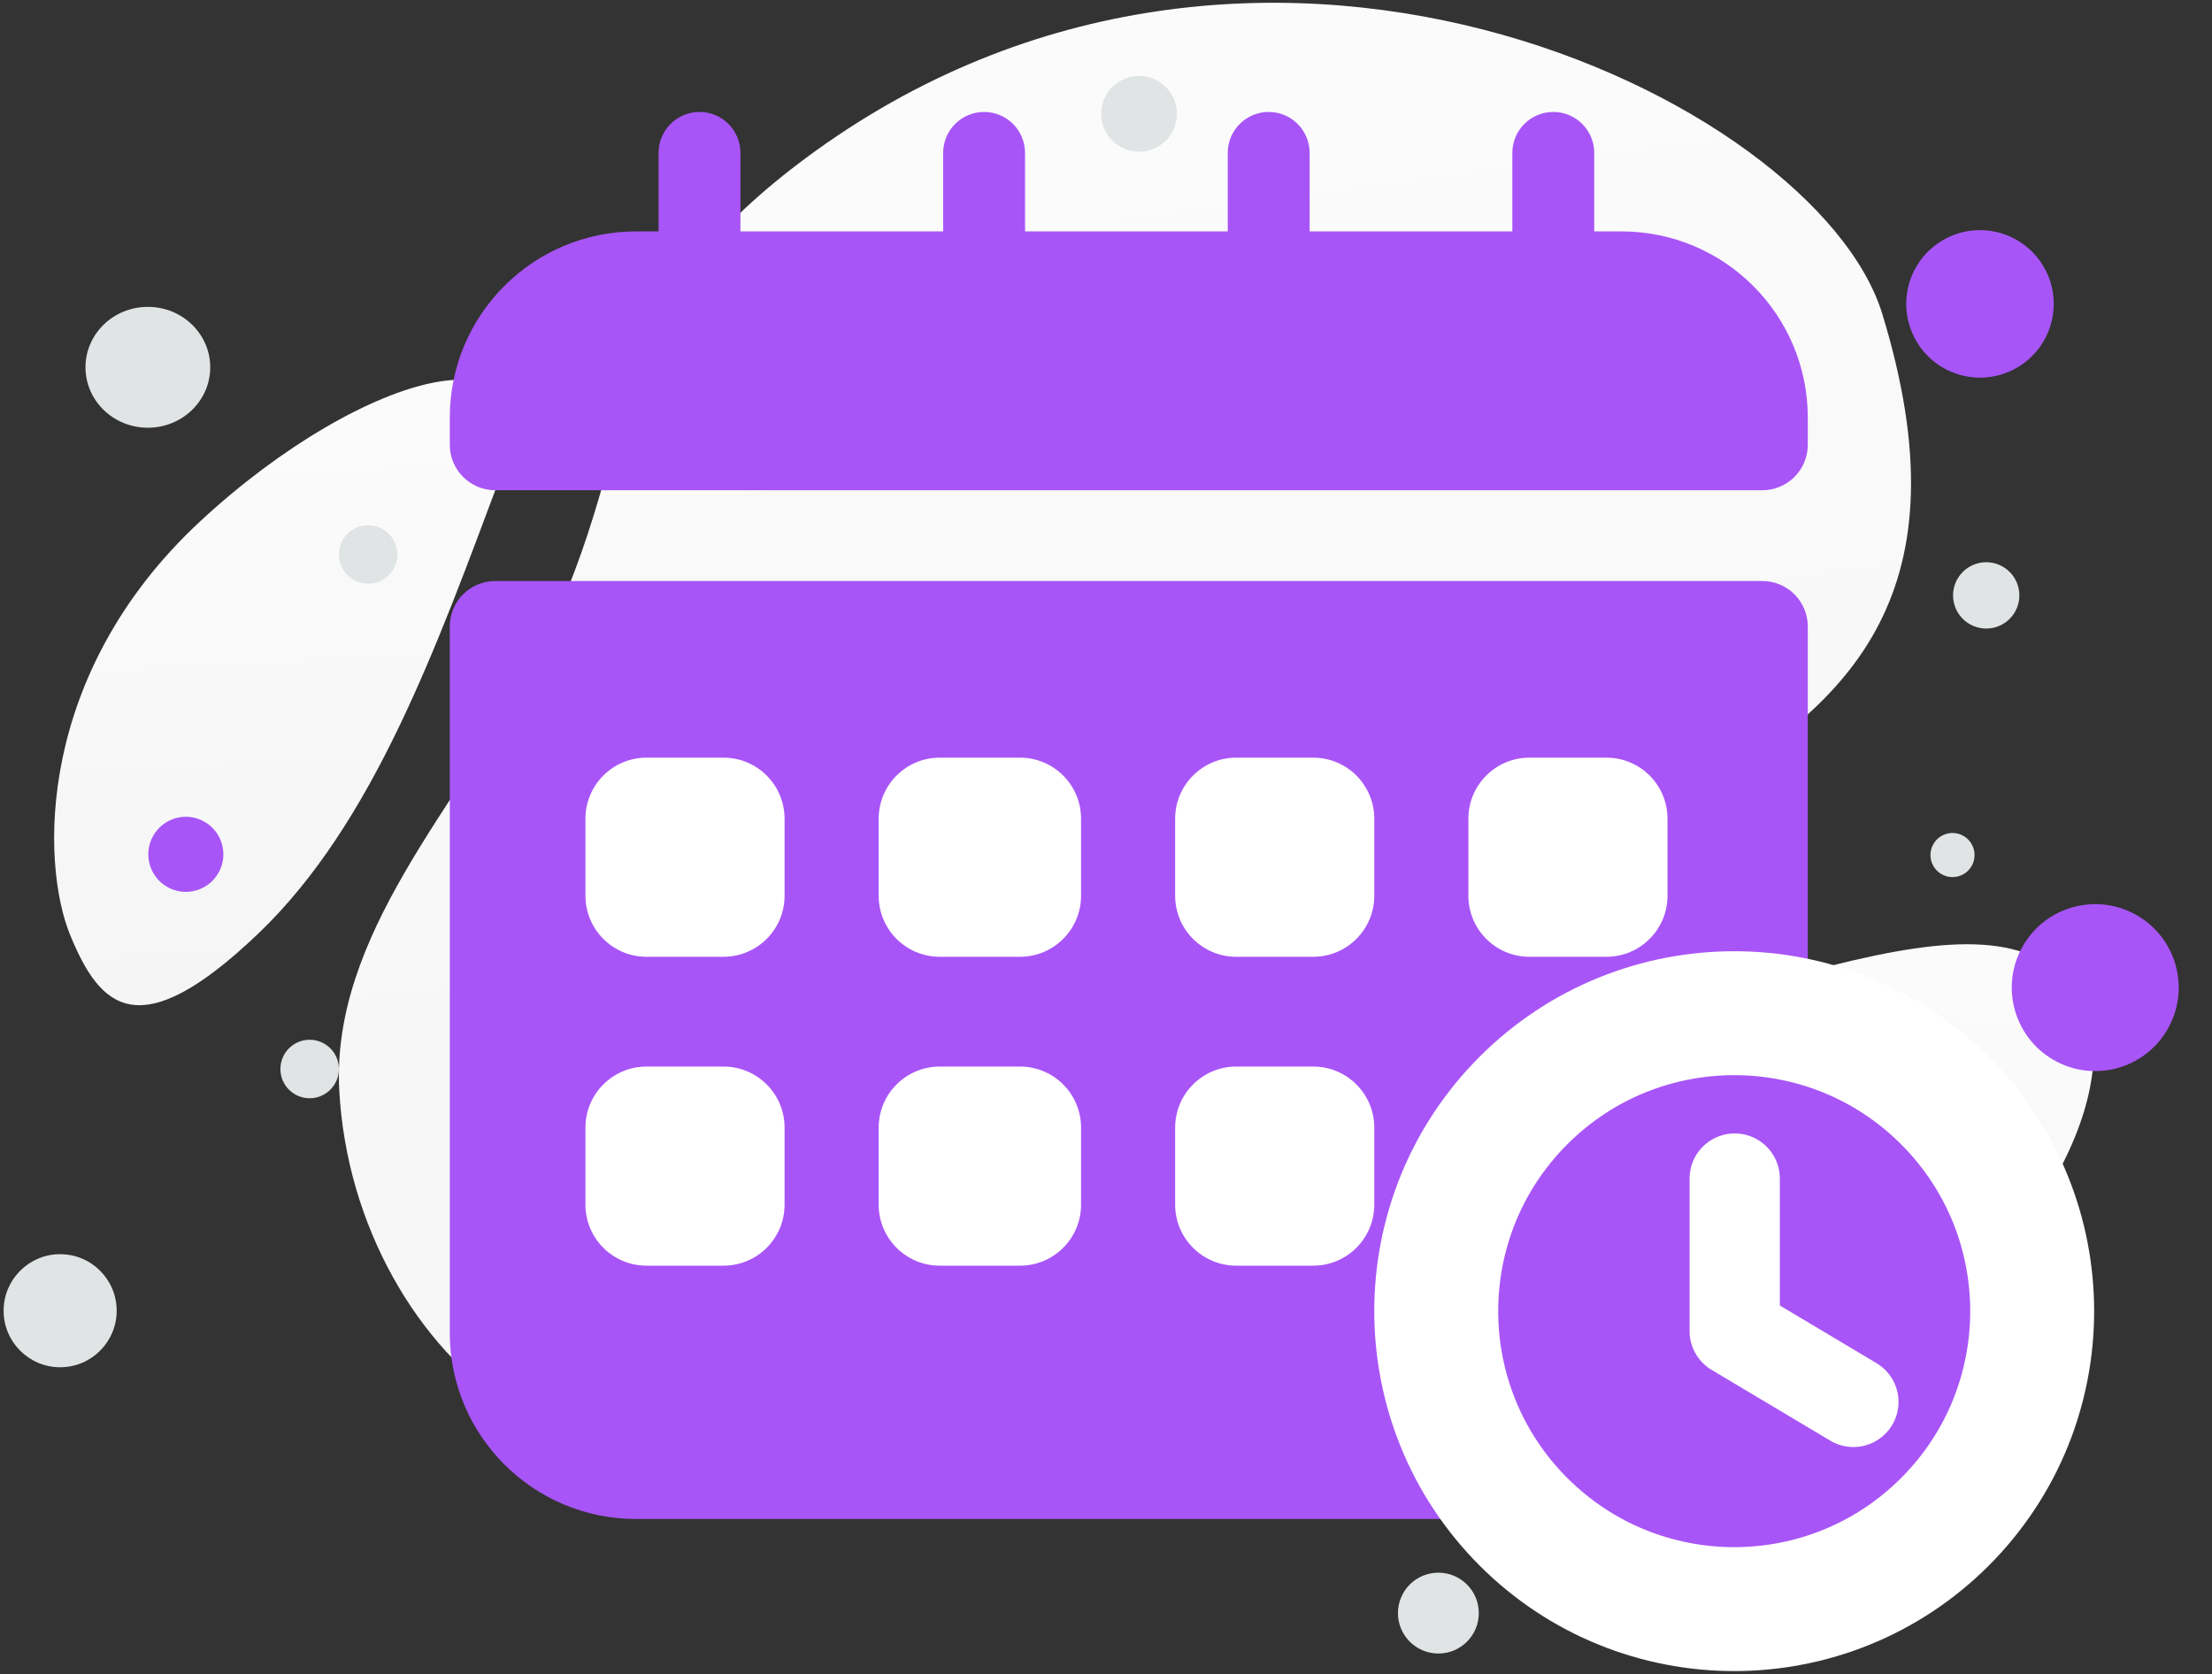 <svg width="255" height="193" viewBox="0 0 255 193" fill="none" xmlns="http://www.w3.org/2000/svg">
<rect x="0" y="0" width="255" height="193" fill="#333333" stroke="none"/>
<path d="M216.986 36.173C209.379 11.344 143.627 -20.703 91.682 19.135C67.523 37.664 75.022 50.962 61.112 77.213C52.82 92.859 38.133 107.778 39.114 125.741C39.958 141.247 48.071 155.271 59.047 162.302C83.731 178.116 122.84 180.8 143.286 134.123C163.731 87.445 236.599 100.213 216.986 36.173V36.173Z" fill="url(#paint0_linear_7766_12722)"/>
<path d="M239.368 114.129C234.175 107.454 225.072 107.808 210.941 111.367C200.315 114.046 190.602 116.344 180.707 123.859C173.78 129.116 168.648 135.586 165.105 141.652C161.265 148.224 155.681 155.906 159.921 162.055C165.747 170.501 192.612 174.288 215.667 157.946C240.991 139.99 244.446 120.653 239.368 114.129Z" fill="url(#paint1_linear_7766_12722)"/>
<path d="M57.699 54.906C50.403 74.36 43.1 94.916 29.742 107.656C15.965 120.801 11.532 116.162 8.099 107.819C4.666 99.476 4.159 77.665 23.064 60.112C41.975 42.554 64.525 36.699 57.699 54.906V54.906Z" fill="url(#paint2_linear_7766_12722)"/>
<path fill-rule="evenodd" clip-rule="evenodd" d="M73.324 31.921H186.93C195.896 31.921 203.159 39.183 203.159 48.15V51.274H57.095V48.15C57.095 39.183 64.358 31.921 73.324 31.921V31.921ZM57.095 72.225V153.641C57.095 162.608 64.358 169.87 73.324 169.87H186.93C195.896 169.87 203.159 162.608 203.159 153.641V72.225H57.095Z" fill="#A855F7"/>
<path d="M203.159 51.274V56.517C206.054 56.517 208.402 54.17 208.402 51.274H203.159ZM57.095 51.274H51.852C51.852 54.17 54.199 56.517 57.095 56.517V51.274ZM57.095 72.224V66.981C54.199 66.981 51.852 69.329 51.852 72.224H57.095ZM203.159 72.224H208.402C208.402 69.329 206.054 66.981 203.159 66.981V72.224ZM186.93 26.678H73.324V37.164H186.93V26.678V26.678ZM208.402 48.15C208.402 36.288 198.792 26.678 186.93 26.678V37.164C193 37.164 197.916 42.079 197.916 48.15H208.402V48.15ZM208.402 51.274V48.15H197.916V51.274H208.402ZM57.095 56.517H203.159V46.031H57.095V56.517V56.517ZM51.852 48.15V51.274H62.338V48.15H51.852ZM73.324 26.678C61.462 26.678 51.852 36.288 51.852 48.15H62.338C62.338 42.079 67.253 37.164 73.324 37.164V26.678V26.678ZM51.852 72.224V153.641H62.338V72.224H51.852ZM51.852 153.641C51.852 165.503 61.462 175.113 73.324 175.113V164.627C67.253 164.627 62.338 159.711 62.338 153.641H51.852ZM73.324 175.113H186.93V164.627H73.324V175.113V175.113ZM186.93 175.113C198.792 175.113 208.402 165.503 208.402 153.641H197.916C197.916 159.711 193 164.627 186.93 164.627V175.113ZM208.402 153.641V72.224H197.916V153.641H208.402ZM203.159 66.981H57.095V77.467H203.159V66.981V66.981Z" fill="#A855F7"/>
<path d="M83.406 87.345H74.53C70.642 87.345 67.49 90.497 67.49 94.385V103.261C67.49 107.149 70.642 110.301 74.53 110.301H83.406C87.294 110.301 90.446 107.149 90.446 103.261V94.385C90.446 90.497 87.294 87.345 83.406 87.345Z" fill="white"/>
<path d="M83.406 122.956H74.53C70.642 122.956 67.49 126.108 67.49 129.996V138.872C67.49 142.76 70.642 145.911 74.53 145.911H83.406C87.294 145.911 90.446 142.76 90.446 138.872V129.996C90.446 126.108 87.294 122.956 83.406 122.956Z" fill="white"/>
<path d="M117.585 87.345H108.333C104.445 87.345 101.293 90.497 101.293 94.385V103.261C101.293 107.149 104.445 110.301 108.333 110.301H117.585C121.473 110.301 124.625 107.149 124.625 103.261V94.385C124.625 90.497 121.473 87.345 117.585 87.345Z" fill="white"/>
<path d="M117.585 122.956H108.333C104.445 122.956 101.293 126.108 101.293 129.996V138.872C101.293 142.76 104.445 145.911 108.333 145.911H117.585C121.473 145.911 124.625 142.76 124.625 138.872V129.996C124.625 126.108 121.473 122.956 117.585 122.956Z" fill="white"/>
<path d="M151.388 87.345H142.512C138.624 87.345 135.472 90.497 135.472 94.385V103.261C135.472 107.149 138.624 110.301 142.512 110.301H151.388C155.276 110.301 158.428 107.149 158.428 103.261V94.385C158.428 90.497 155.276 87.345 151.388 87.345Z" fill="white"/>
<path d="M151.388 122.956H142.512C138.624 122.956 135.472 126.108 135.472 129.996V138.872C135.472 142.76 138.624 145.911 142.512 145.911H151.388C155.276 145.911 158.428 142.76 158.428 138.872V129.996C158.428 126.108 155.276 122.956 151.388 122.956Z" fill="white"/>
<path d="M185.191 87.345H176.315C172.427 87.345 169.275 90.497 169.275 94.385V103.261C169.275 107.149 172.427 110.301 176.315 110.301H185.191C189.079 110.301 192.23 107.149 192.23 103.261V94.385C192.23 90.497 189.079 87.345 185.191 87.345Z" fill="white"/>
<path d="M80.639 12.906H80.639C78.033 12.906 75.92 15.018 75.92 17.625V41.894C75.92 44.5 78.033 46.612 80.639 46.612H80.639C83.245 46.612 85.358 44.5 85.358 41.894V17.625C85.358 15.018 83.245 12.906 80.639 12.906Z" fill="#A855F7"/>
<path d="M146.255 12.906H146.255C143.648 12.906 141.536 15.018 141.536 17.625V41.894C141.536 44.5 143.648 46.612 146.255 46.612H146.255C148.861 46.612 150.974 44.5 150.974 41.894V17.625C150.974 15.018 148.861 12.906 146.255 12.906Z" fill="#A855F7"/>
<path d="M113.447 12.906H113.447C110.841 12.906 108.728 15.018 108.728 17.625V41.894C108.728 44.5 110.841 46.612 113.447 46.612H113.447C116.053 46.612 118.166 44.5 118.166 41.894V17.625C118.166 15.018 116.053 12.906 113.447 12.906Z" fill="#A855F7"/>
<path d="M179.063 12.906H179.063C176.456 12.906 174.344 15.018 174.344 17.625V41.894C174.344 44.5 176.456 46.612 179.063 46.612H179.063C181.669 46.612 183.782 44.5 183.782 41.894V17.625C183.782 15.018 181.669 12.906 179.063 12.906Z" fill="#A855F7"/>
<path fill-rule="evenodd" clip-rule="evenodd" d="M224.21 126.865C237.624 140.279 237.624 162.029 224.21 175.443C210.795 188.858 189.045 188.858 175.631 175.443C162.216 162.029 162.216 140.279 175.631 126.865C189.045 113.45 210.795 113.45 224.21 126.865V126.865Z" fill="#A855F7"/>
<path d="M224.21 126.865C237.624 140.279 237.624 162.029 224.21 175.443C210.795 188.858 189.045 188.858 175.631 175.443C162.216 162.029 162.216 140.279 175.631 126.865C189.045 113.45 210.795 113.45 224.21 126.865" stroke="white" stroke-width="14.287" stroke-linecap="round" stroke-linejoin="round"/>
<path d="M213.659 161.616L199.978 153.456V135.868" stroke="white" stroke-width="10.404" stroke-linecap="round" stroke-linejoin="round"/>
<path d="M232.503 42.394C228.438 44.741 223.24 43.349 220.893 39.283C218.546 35.218 219.939 30.02 224.004 27.673C228.069 25.326 233.267 26.719 235.614 30.784C237.961 34.849 236.568 40.047 232.503 42.394Z" fill="#A855F7"/>
<path d="M232.794 68.638C232.794 70.749 231.083 72.461 228.972 72.461C226.861 72.461 225.149 70.749 225.149 68.638C225.149 66.527 226.861 64.816 228.972 64.816C231.083 64.816 232.794 66.527 232.794 68.638Z" fill="#E1E4E5"/>
<path d="M42.438 60.544C40.576 60.544 39.067 62.054 39.067 63.915C39.067 65.777 40.576 67.286 42.438 67.286C44.3 67.286 45.809 65.777 45.809 63.915C45.809 62.054 44.3 60.544 42.438 60.544Z" fill="#E1E4E5"/>
<path d="M6.933 144.587C10.532 144.587 13.45 147.505 13.45 151.104C13.45 154.703 10.532 157.621 6.933 157.621C3.334 157.621 0.417 154.703 0.417 151.104C0.417 147.505 3.334 144.587 6.933 144.587Z" fill="#E1E4E5"/>
<path d="M133.496 16.904C131.407 18.111 128.734 17.395 127.528 15.305C126.321 13.216 127.037 10.543 129.127 9.337C131.217 8.13 133.889 8.846 135.096 10.936C136.302 13.026 135.586 15.698 133.496 16.904Z" fill="#E1E4E5"/>
<path d="M70.527 34.029C72.264 34.029 73.672 32.52 73.672 30.658C73.672 28.796 72.264 27.287 70.527 27.287C68.789 27.287 67.381 28.796 67.381 30.658C67.381 32.52 68.789 34.029 70.527 34.029Z" fill="#A855F7"/>
<path d="M246.35 105.524C241.748 102.866 235.863 104.443 233.206 109.045C230.549 113.648 232.126 119.532 236.728 122.189C241.33 124.847 247.215 123.27 249.872 118.668C252.529 114.065 250.952 108.181 246.35 105.524Z" fill="#A855F7"/>
<path d="M23.588 94.741C21.518 93.546 18.872 94.255 17.676 96.325C16.481 98.394 17.191 101.041 19.26 102.236C21.33 103.431 23.977 102.722 25.172 100.652C26.367 98.582 25.658 95.936 23.588 94.741Z" fill="#A855F7"/>
<path d="M35.697 126.61C33.835 126.61 32.326 125.101 32.326 123.239C32.326 121.377 33.835 119.868 35.697 119.868C37.558 119.868 39.068 121.377 39.068 123.239C39.068 125.101 37.558 126.61 35.697 126.61Z" fill="#E1E4E5"/>
<path d="M226.357 96.371C227.572 97.073 227.988 98.627 227.287 99.842C226.585 101.058 225.031 101.474 223.816 100.772C222.601 100.071 222.184 98.517 222.886 97.302C223.587 96.086 225.141 95.67 226.357 96.371Z" fill="#E1E4E5"/>
<path d="M17.045 49.309C21.017 49.309 24.236 46.19 24.236 42.343C24.236 38.495 21.017 35.377 17.045 35.377C13.074 35.377 9.855 38.495 9.855 42.343C9.855 46.19 13.074 49.309 17.045 49.309Z" fill="#E1E4E5"/>
<path d="M165.817 181.303C163.243 181.303 161.156 183.389 161.156 185.963C161.156 188.537 163.243 190.624 165.817 190.624C168.391 190.624 170.477 188.537 170.477 185.963C170.477 183.389 168.391 181.303 165.817 181.303Z" fill="#E1E4E5"/>
<defs>
<linearGradient id="paint0_linear_7766_12722" x1="106.58" y1="-88.891" x2="164.864" y2="345.439" gradientUnits="userSpaceOnUse">
<stop stop-color="white"/>
<stop offset="1" stop-color="#EEEEEE"/>
</linearGradient>
<linearGradient id="paint1_linear_7766_12722" x1="204.671" y1="71.026" x2="193.044" y2="240.247" gradientUnits="userSpaceOnUse">
<stop stop-color="white"/>
<stop offset="1" stop-color="#EEEEEE"/>
</linearGradient>
<linearGradient id="paint2_linear_7766_12722" x1="30.305" y1="4.799" x2="39.462" y2="192.134" gradientUnits="userSpaceOnUse">
<stop stop-color="white"/>
<stop offset="1" stop-color="#EEEEEE"/>
</linearGradient>
</defs>
</svg>
